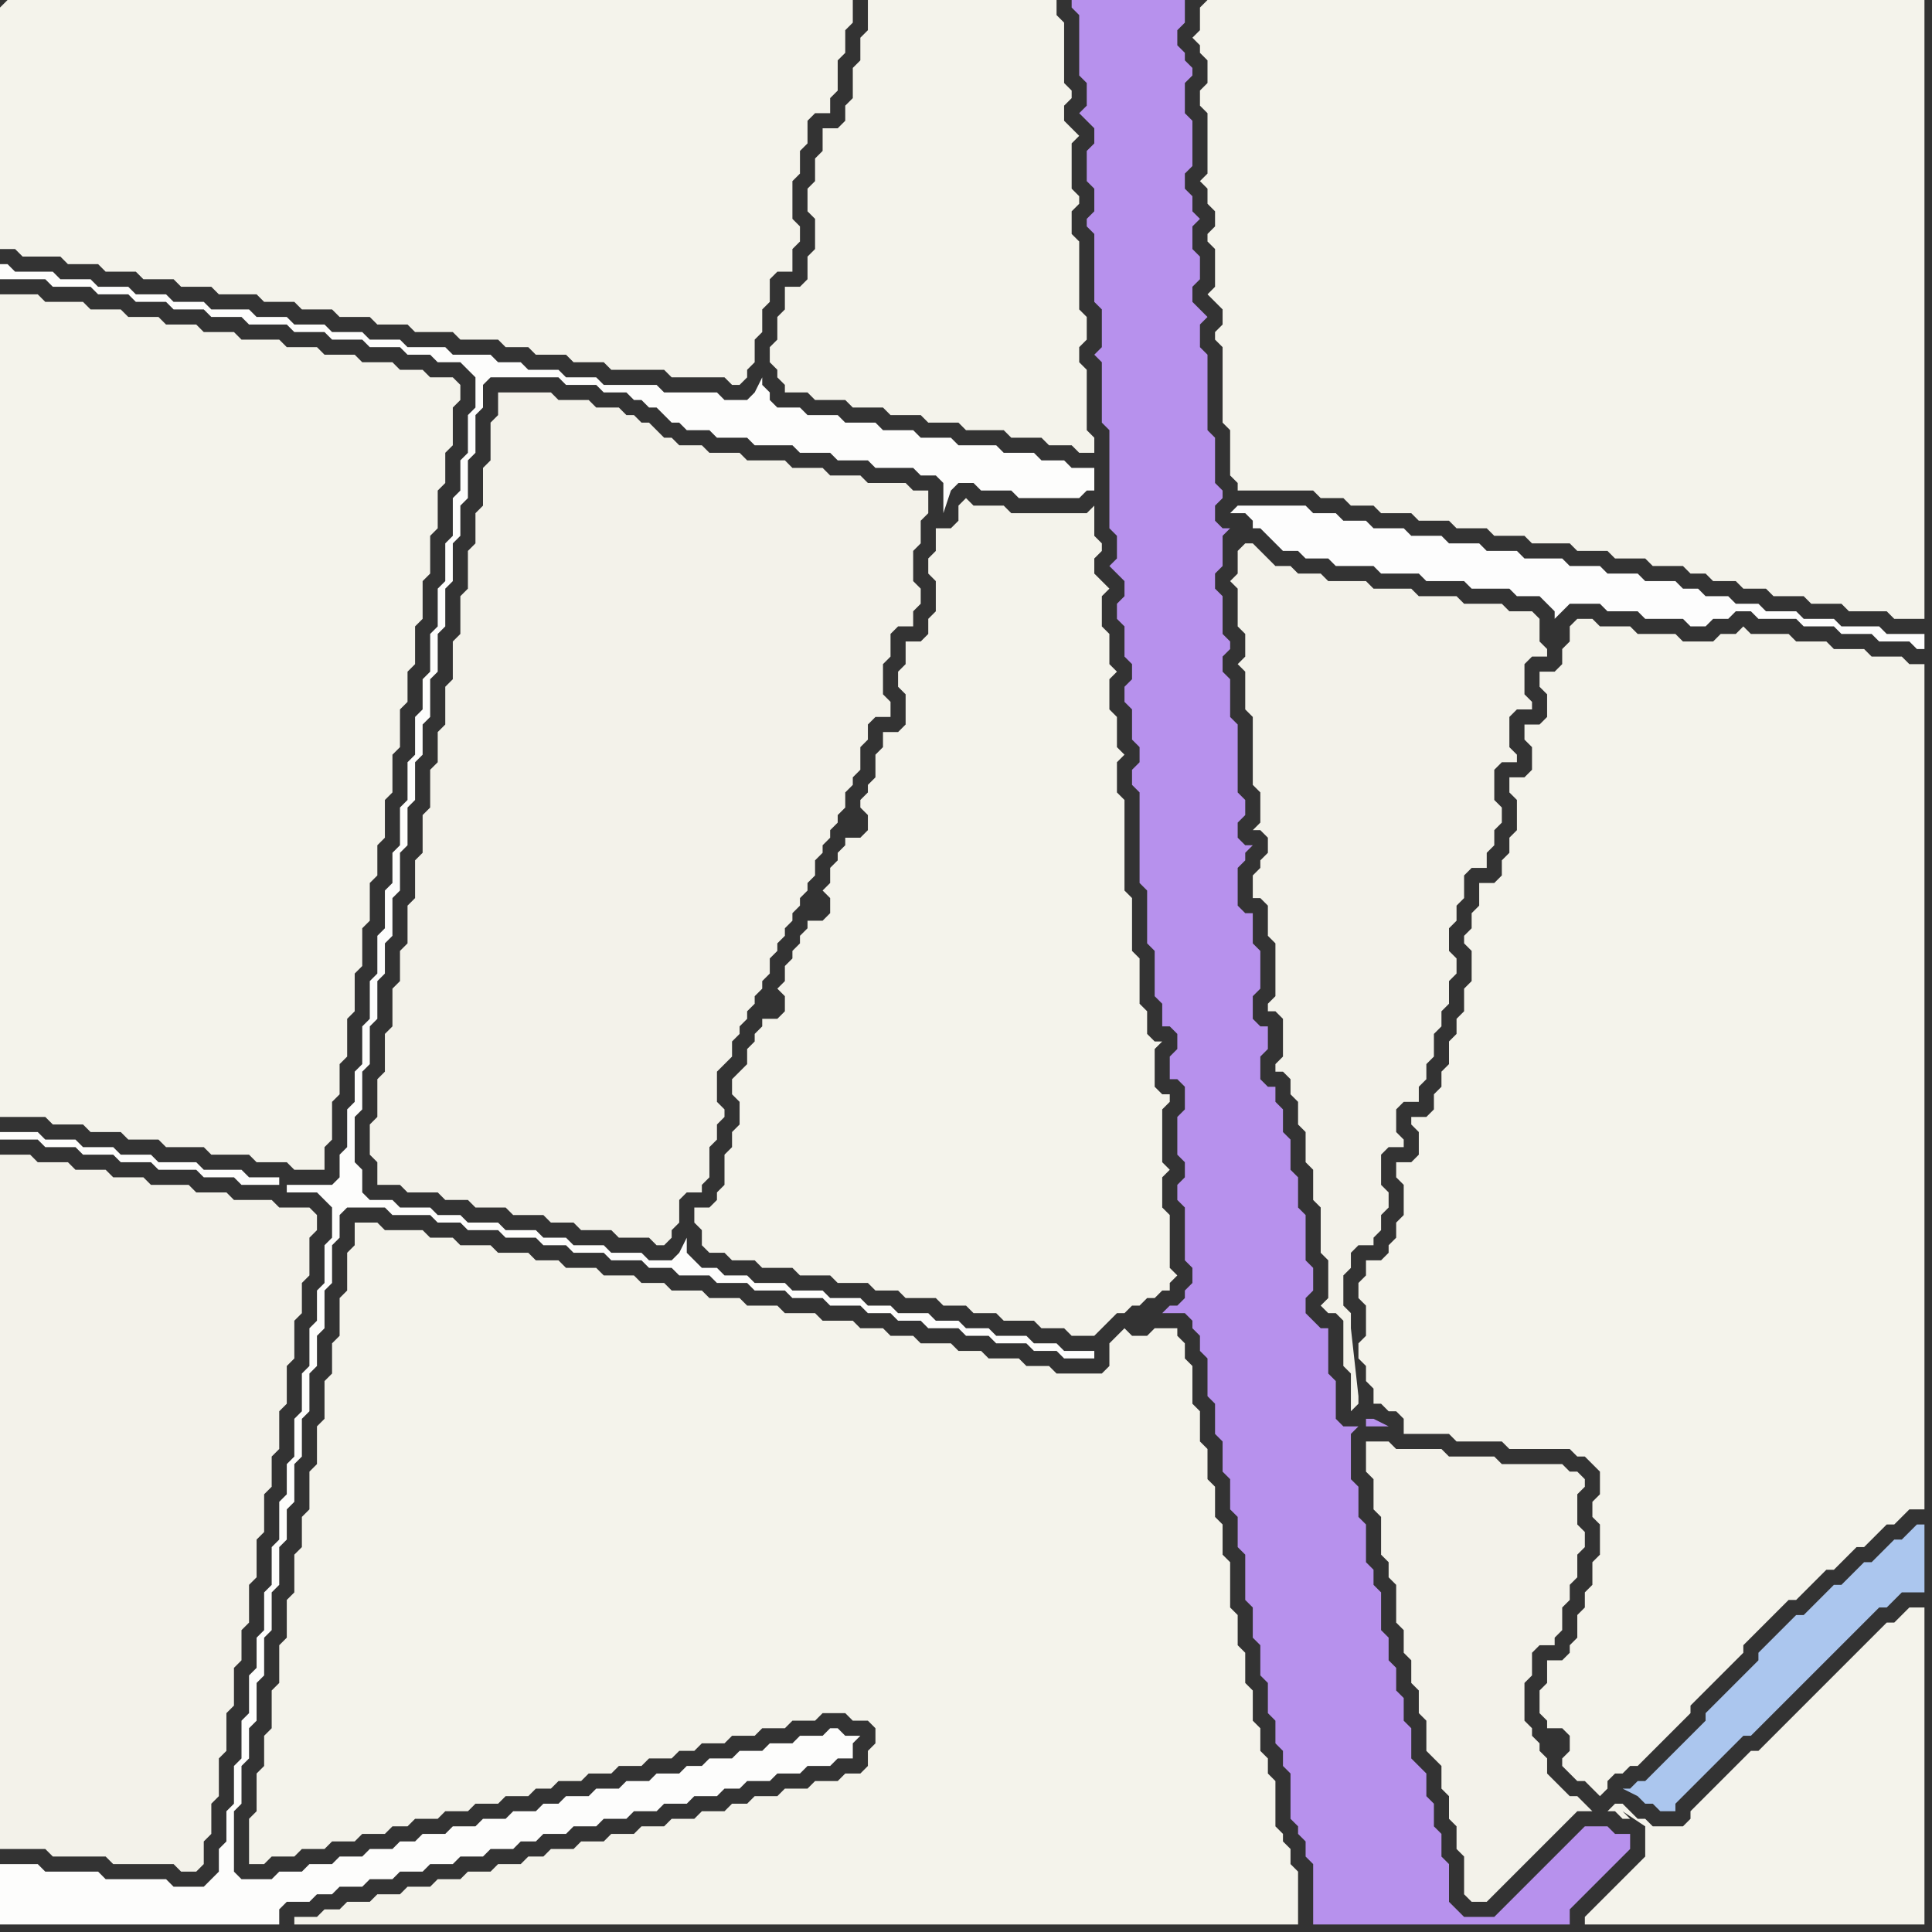 <svg width="256" height="256" xmlns="http://www.w3.org/2000/svg"><rect width="100%" height="100%" fill="#333333" stroke="none"/><script> 
var tempColor;
function hoverPath(evt){
obj = evt.target;
tempColor = obj.getAttribute("fill");
obj.setAttribute("fill","red");
//alert(tempColor);
//obj.setAttribute("stroke","red");}
function recoverPath(evt){
obj = evt.target;
obj.setAttribute("fill", tempColor);
//obj.setAttribute("stroke", tempColor);
}</script><path onmouseover="hoverPath(evt)" onmouseout="recoverPath(evt)" fill="rgb(244,243,235)" d="M  0,1l 0,32 2,0 1,1 5,0 1,1 4,0 1,1 4,0 1,1 4,0 1,1 4,0 1,1 5,0 1,1 4,0 1,1 4,0 1,1 4,0 1,1 4,0 1,1 5,0 1,1 5,0 1,1 3,0 1,1 4,0 1,1 4,0 1,1 7,0 1,1 7,0 1,1 1,0 1,-1 0,-1 1,-1 0,-3 1,-1 0,-3 1,-1 0,-3 1,-1 2,0 0,-3 1,-1 0,-2 -1,-1 0,-5 1,-1 0,-3 1,-1 0,-3 1,-1 2,0 0,-2 1,-1 0,-4 1,-1 0,-3 1,-1 0,-3 -112,0 -1,1Z"/>
<path onmouseover="hoverPath(evt)" onmouseout="recoverPath(evt)" fill="rgb(244,243,235)" d="M  0,41l 0,107 6,0 1,1 4,0 1,1 4,0 1,1 4,0 1,1 5,0 1,1 5,0 1,1 4,0 1,1 4,0 0,-3 1,-1 0,-5 1,-1 0,-4 1,-1 0,-5 1,-1 0,-5 1,-1 0,-5 1,-1 0,-5 1,-1 0,-4 1,-1 0,-5 1,-1 0,-5 1,-1 0,-5 1,-1 0,-4 1,-1 0,-5 1,-1 0,-5 1,-1 0,-5 1,-1 0,-5 1,-1 0,-4 1,-1 0,-5 1,-1 0,-2 -1,-1 -3,0 -1,-1 -3,0 -1,-1 -4,0 -1,-1 -4,0 -1,-1 -4,0 -1,-1 -5,0 -1,-1 -4,0 -1,-1 -4,0 -1,-1 -4,0 -1,-1 -4,0 -1,-1 -5,0 -1,-1 -5,0Z"/>
<path onmouseover="hoverPath(evt)" onmouseout="recoverPath(evt)" fill="rgb(244,243,235)" d="M  117,0l -2,0 0,4 -1,1 0,3 -1,1 0,4 -1,1 0,2 -1,1 -2,0 0,3 -1,1 0,3 -1,1 0,3 1,1 0,4 -1,1 0,3 -1,1 -2,0 0,3 -1,1 0,3 -1,1 0,2 1,1 0,1 1,1 0,1 3,0 1,1 4,0 1,1 4,0 1,1 4,0 1,1 4,0 1,1 5,0 1,1 4,0 1,1 3,0 1,1 2,0 0,-2 -1,-1 0,-8 -1,-1 0,-2 1,-1 0,-3 -1,-1 0,-9 -1,-1 0,-3 1,-1 0,-1 -1,-1 0,-6 1,-1 -1,-1 -1,-1 0,-2 1,-1 0,-1 -1,-1 0,-8 -1,-1 0,-2Z"/>
<path onmouseover="hoverPath(evt)" onmouseout="recoverPath(evt)" fill="rgb(244,243,235)" d="M  127,69l 0,0 -1,1 -2,0 0,3 -1,1 0,2 1,1 0,4 -1,1 0,2 -1,1 -2,0 0,3 -1,1 0,2 1,1 0,4 -1,1 -2,0 0,2 -1,1 0,3 -1,1 0,1 -1,1 0,1 1,1 0,2 -1,1 -2,0 0,1 -1,1 0,1 -1,1 0,2 -1,1 1,1 0,2 -1,1 -2,0 0,1 -1,1 0,1 -1,1 0,1 -1,1 0,2 -1,1 1,1 0,2 -1,1 -2,0 0,1 -1,1 0,1 -1,1 0,2 -1,1 -1,1 0,2 1,1 0,3 -1,1 0,2 -1,1 0,4 -1,1 0,1 -1,1 -2,0 0,2 1,1 0,2 1,1 2,0 1,1 3,0 1,1 4,0 1,1 4,0 1,1 4,0 1,1 3,0 1,1 4,0 1,1 3,0 1,1 3,0 1,1 4,0 1,1 3,0 1,1 3,0 1,-1 0,0 1,-1 1,-1 1,0 1,-1 1,0 1,-1 1,0 1,-1 1,0 0,-1 1,-1 -1,-1 0,-7 -1,-1 0,-4 1,-1 -1,-1 0,-7 1,-1 0,-1 -1,0 -1,-1 0,-5 1,-1 -1,0 -1,-1 0,-3 -1,-1 0,-6 -1,-1 0,-7 -1,-1 0,-12 -1,-1 0,-4 1,-1 -1,-1 0,-4 -1,-1 0,-4 1,-1 -1,-1 0,-4 -1,-1 0,-4 1,-1 -1,-1 -1,-1 0,-2 1,-1 0,-1 -1,-1 0,-4 -1,1 -10,0 -1,-1 -4,0 -1,-1 -1,1Z"/>
<path onmouseover="hoverPath(evt)" onmouseout="recoverPath(evt)" fill="rgb(183,145,237)" d="M  144,0l -2,0 0,1 1,1 0,8 1,1 0,3 -1,1 1,1 1,1 0,2 -1,1 0,4 1,1 0,3 -1,1 0,1 1,1 0,9 1,1 0,5 -1,1 1,1 0,8 1,1 0,13 1,1 0,3 -1,1 1,1 1,1 0,2 -1,1 0,2 1,1 0,4 1,1 0,2 -1,1 0,2 1,1 0,4 1,1 0,2 -1,1 0,2 1,1 0,12 1,1 0,7 1,1 0,6 1,1 0,3 1,0 1,1 0,2 -1,1 0,3 1,0 1,1 0,3 -1,1 0,5 1,1 0,2 -1,1 0,2 1,1 0,7 1,1 0,2 -1,1 0,1 -1,1 -1,0 -1,1 3,0 1,1 0,1 1,1 0,2 1,1 0,5 1,1 0,4 1,1 0,4 1,1 0,4 1,1 0,4 1,1 0,6 1,1 0,4 1,1 0,4 1,1 0,4 1,1 0,3 1,1 0,2 1,1 0,6 1,1 0,1 1,1 0,2 1,1 0,8 34,0 0,-2 1,-1 1,-1 2,-2 1,-1 3,-3 0,-2 -2,0 -1,-1 -3,0 -1,1 -7,7 -1,1 -3,3 -4,0 -1,-1 -1,-1 0,-5 -1,-1 0,-3 -1,-1 0,-3 -1,-1 0,-3 -1,-1 -1,-1 0,-4 -1,-1 0,-3 -1,-1 0,-3 -1,-1 0,-3 -1,-1 0,-5 -1,-1 0,-2 -1,-1 0,-5 -1,-1 0,-4 -1,-1 0,-6 1,-1 -2,0 -1,-1 0,-5 -1,-1 0,-6 -1,0 -1,-1 -1,-1 0,-2 1,-1 0,-3 -1,-1 0,-6 -1,-1 0,-4 -1,-1 0,-4 -1,-1 0,-3 -1,-1 0,-2 -1,0 -1,-1 0,-3 1,-1 0,-3 -1,0 -1,-1 0,-3 1,-1 0,-5 -1,-1 0,-4 -1,0 -1,-1 0,-5 1,-1 0,-1 1,-1 -1,0 -1,-1 0,-2 1,-1 0,-2 -1,-1 0,-9 -1,-1 0,-5 -1,-1 0,-2 1,-1 0,-1 -1,-1 0,-5 -1,-1 0,-2 1,-1 0,-4 1,-1 -1,0 -1,-1 0,-2 1,-1 0,-1 -1,-1 0,-6 -1,-1 0,-10 -1,-1 0,-3 1,-1 -1,-1 -1,-1 0,-2 1,-1 0,-3 -1,-1 0,-3 1,-1 -1,-1 0,-2 -1,-1 0,-2 1,-1 0,-6 -1,-1 0,-4 1,-1 0,-1 -1,-1 0,-1 -1,-1 0,-2 1,-1 0,-3 -13,0 37,189 3,0 -2,-1 -1,0 0,1 -37,-189Z"/>
<path onmouseover="hoverPath(evt)" onmouseout="recoverPath(evt)" fill="rgb(244,243,235)" d="M  159,1l 0,3 -1,1 1,1 0,1 1,1 0,3 -1,1 0,2 1,1 0,8 -1,1 1,1 0,2 1,1 0,2 -1,1 0,1 1,1 0,5 -1,1 1,1 1,1 0,2 -1,1 0,1 1,1 0,10 1,1 0,6 1,1 0,1 10,0 1,1 3,0 1,1 3,0 1,1 4,0 1,1 4,0 1,1 4,0 1,1 4,0 1,1 5,0 1,1 4,0 1,1 4,0 1,1 4,0 1,1 2,0 1,1 3,0 1,1 3,0 1,1 4,0 1,1 4,0 1,1 5,0 1,1 4,0 0,-82 -95,0 -1,1Z"/>
<path onmouseover="hoverPath(evt)" onmouseout="recoverPath(evt)" fill="rgb(243,242,234)" d="M  164,73l 0,3 -1,1 1,1 0,5 1,1 0,3 -1,1 1,1 0,5 1,1 0,9 1,1 0,4 -1,1 1,0 1,1 0,2 -1,1 0,1 -1,1 0,3 1,0 1,1 0,4 1,1 0,7 -1,1 0,1 1,0 1,1 0,5 -1,1 0,1 1,0 1,1 0,2 1,1 0,3 1,1 0,4 1,1 0,4 1,1 0,6 1,1 0,5 -1,1 1,1 1,0 1,1 0,6 1,1 0,5 1,-1 0,-1 -1,-9 0,-2 -1,-1 0,-4 1,-1 0,-2 1,-1 2,0 0,-1 1,-1 0,-2 1,-1 0,-2 -1,-1 0,-4 1,-1 2,0 0,-1 -1,-1 0,-3 1,-1 2,0 0,-2 1,-1 0,-2 1,-1 0,-3 1,-1 0,-2 1,-1 0,-3 1,-1 0,-2 -1,-1 0,-3 1,-1 0,-2 1,-1 0,-3 1,-1 2,0 0,-2 1,-1 0,-2 1,-1 0,-2 -1,-1 0,-4 1,-1 2,0 0,-1 -1,-1 0,-4 1,-1 2,0 0,-1 -1,-1 0,-4 1,-1 2,0 0,-1 -1,-1 0,-3 -1,-1 -3,0 -1,-1 -5,0 -1,-1 -5,0 -1,-1 -5,0 -1,-1 -5,0 -1,-1 -3,0 -1,-1 -2,0 -1,-1 -1,-1 -1,-1 -1,0 -1,1Z"/>
<path onmouseover="hoverPath(evt)" onmouseout="recoverPath(evt)" fill="rgb(243,242,234)" d="M  181,193l 0,2 1,1 0,4 1,1 0,5 1,1 0,2 1,1 0,5 1,1 0,3 1,1 0,3 1,1 0,3 1,1 0,4 1,1 1,1 0,3 1,1 0,3 1,1 0,3 1,1 0,5 1,1 2,0 1,-1 0,0 1,-1 1,-1 1,-1 1,-1 1,-1 1,-1 1,-1 1,-1 1,-1 1,-1 1,-1 2,0 -1,-1 0,0 -1,-1 -1,0 -1,-1 -1,-1 -1,-1 0,-2 -1,-1 0,-1 -1,-1 0,-1 -1,-1 0,-5 1,-1 0,-3 1,-1 2,0 0,-1 1,-1 0,-3 1,-1 0,-2 1,-1 0,-3 1,-1 0,-2 -1,-1 0,-4 1,-1 0,-1 -1,-1 -1,0 -1,-1 -8,0 -1,-1 -6,0 -1,-1 -6,0 -1,-1 -3,0Z"/>
<path onmouseover="hoverPath(evt)" onmouseout="recoverPath(evt)" fill="rgb(253,253,252)" d="M  16,255l 21,0 0,-2 1,-1 3,0 1,-1 2,0 1,-1 3,0 1,-1 3,0 1,-1 3,0 1,-1 3,0 1,-1 3,0 1,-1 3,0 1,-1 2,0 1,-1 3,0 1,-1 3,0 1,-1 3,0 1,-1 3,0 1,-1 3,0 1,-1 3,0 1,-1 2,0 1,-1 3,0 1,-1 3,0 1,-1 3,0 1,-1 2,0 0,-2 1,-1 -2,0 -1,-1 -1,0 -1,1 -3,0 -1,1 -3,0 -1,1 -3,0 -1,1 -3,0 -1,1 -2,0 -1,1 -3,0 -1,1 -3,0 -1,1 -3,0 -1,1 -3,0 -1,1 -2,0 -1,1 -3,0 -1,1 -3,0 -1,1 -3,0 -1,1 -3,0 -1,1 -2,0 -1,1 -3,0 -1,1 -3,0 -1,1 -3,0 -1,1 -3,0 -1,1 -4,0 -1,-1 0,-8 1,-1 0,-5 1,-1 0,-4 1,-1 0,-5 1,-1 0,-5 1,-1 0,-5 1,-1 0,-5 1,-1 0,-4 1,-1 0,-5 1,-1 0,-5 1,-1 0,-5 1,-1 0,-4 1,-1 0,-5 1,-1 0,-5 1,-1 0,-3 1,-1 5,0 1,1 5,0 1,1 3,0 1,1 4,0 1,1 4,0 1,1 3,0 1,1 4,0 1,1 4,0 1,1 3,0 1,1 4,0 1,1 4,0 1,1 4,0 1,1 4,0 1,1 4,0 1,1 3,0 1,1 3,0 1,1 4,0 1,1 3,0 1,1 4,0 1,1 3,0 1,1 4,0 0,-1 -4,0 -1,-1 -3,0 -1,-1 -4,0 -1,-1 -3,0 -1,-1 -3,0 -1,-1 -4,0 -1,-1 -3,0 -1,-1 -4,0 -1,-1 -4,0 -1,-1 -4,0 -1,-1 -3,0 -1,-1 -2,0 -1,-1 -1,-1 0,-2 -1,2 0,0 -1,1 -3,0 -1,-1 -4,0 -1,-1 -4,0 -1,-1 -3,0 -1,-1 -4,0 -1,-1 -4,0 -1,-1 -3,0 -1,-1 -4,0 -1,-1 -3,0 -1,-1 0,-3 -1,-1 0,-6 1,-1 0,-5 1,-1 0,-5 1,-1 0,-5 1,-1 0,-4 1,-1 0,-5 1,-1 0,-5 1,-1 0,-5 1,-1 0,-5 1,-1 0,-4 1,-1 0,-5 1,-1 0,-5 1,-1 0,-5 1,-1 0,-5 1,-1 0,-4 1,-1 0,-5 1,-1 0,-5 1,-1 0,-3 1,-1 9,0 1,1 4,0 1,1 3,0 1,1 1,0 1,1 1,0 1,1 1,1 1,0 1,1 3,0 1,1 4,0 1,1 5,0 1,1 4,0 1,1 4,0 1,1 5,0 1,1 2,0 1,1 0,4 1,-3 1,-1 2,0 1,1 4,0 1,1 8,0 1,-1 1,0 0,-3 -3,0 -1,-1 -3,0 -1,-1 -4,0 -1,-1 -5,0 -1,-1 -4,0 -1,-1 -4,0 -1,-1 -4,0 -1,-1 -4,0 -1,-1 -3,0 -1,-1 0,-1 -1,-1 0,-1 -1,2 0,0 -1,1 -3,0 -1,-1 -7,0 -1,-1 -7,0 -1,-1 -4,0 -1,-1 -4,0 -1,-1 -3,0 -1,-1 -5,0 -1,-1 -5,0 -1,-1 -4,0 -1,-1 -4,0 -1,-1 -4,0 -1,-1 -4,0 -1,-1 -5,0 -1,-1 -4,0 -1,-1 -4,0 -1,-1 -4,0 -1,-1 -4,0 -1,-1 -5,0 -1,-1 -1,0 0,2 6,0 1,1 5,0 1,1 4,0 1,1 4,0 1,1 4,0 1,1 4,0 1,1 5,0 1,1 4,0 1,1 4,0 1,1 4,0 1,1 3,0 1,1 3,0 1,1 1,1 0,4 -1,1 0,5 -1,1 0,4 -1,1 0,5 -1,1 0,5 -1,1 0,5 -1,1 0,5 -1,1 0,4 -1,1 0,5 -1,1 0,5 -1,1 0,5 -1,1 0,4 -1,1 0,5 -1,1 0,5 -1,1 0,5 -1,1 0,5 -1,1 0,4 -1,1 0,5 -1,1 0,3 -1,1 -6,0 0,1 4,0 1,1 1,1 0,4 -1,1 0,5 -1,1 0,4 -1,1 0,5 -1,1 0,5 -1,1 0,5 -1,1 0,4 -1,1 0,5 -1,1 0,5 -1,1 0,5 -1,1 0,4 -1,1 0,5 -1,1 0,5 -1,1 0,5 -1,1 0,4 -1,1 0,3 -1,1 -1,1 -4,0 -1,-1 -8,0 -1,-1 -7,0 -1,-1 -5,0 0,8 16,0 21,-98 0,-1 -4,0 -1,-1 -5,0 -1,-1 -5,0 -1,-1 -4,0 -1,-1 -4,0 -1,-1 -4,0 -1,-1 -5,0 0,1 5,0 1,1 4,0 1,1 4,0 1,1 4,0 1,1 5,0 1,1 4,0 1,1 5,0 -21,98Z"/>
<path onmouseover="hoverPath(evt)" onmouseout="recoverPath(evt)" fill="rgb(244,243,235)" d="M  48,255l 124,0 0,-7 -1,-1 0,-2 -1,-1 0,-1 -1,-1 0,-6 -1,-1 0,-2 -1,-1 0,-3 -1,-1 0,-4 -1,-1 0,-4 -1,-1 0,-4 -1,-1 0,-6 -1,-1 0,-4 -1,-1 0,-4 -1,-1 0,-4 -1,-1 0,-4 -1,-1 0,-5 -1,-1 0,-2 -1,-1 0,-1 -3,0 -1,1 -2,0 -1,-1 -1,1 -1,1 0,3 -1,1 -6,0 -1,-1 -3,0 -1,-1 -4,0 -1,-1 -3,0 -1,-1 -4,0 -1,-1 -3,0 -1,-1 -3,0 -1,-1 -4,0 -1,-1 -4,0 -1,-1 -4,0 -1,-1 -4,0 -1,-1 -4,0 -1,-1 -3,0 -1,-1 -4,0 -1,-1 -4,0 -1,-1 -3,0 -1,-1 -4,0 -1,-1 -4,0 -1,-1 -3,0 -1,-1 -5,0 -1,-1 -3,0 0,3 -1,1 0,5 -1,1 0,5 -1,1 0,4 -1,1 0,5 -1,1 0,5 -1,1 0,5 -1,1 0,4 -1,1 0,5 -1,1 0,5 -1,1 0,5 -1,1 0,5 -1,1 0,4 -1,1 0,5 -1,1 0,6 2,0 1,-1 3,0 1,-1 3,0 1,-1 3,0 1,-1 3,0 1,-1 2,0 1,-1 3,0 1,-1 3,0 1,-1 3,0 1,-1 3,0 1,-1 2,0 1,-1 3,0 1,-1 3,0 1,-1 3,0 1,-1 3,0 1,-1 2,0 1,-1 3,0 1,-1 3,0 1,-1 3,0 1,-1 3,0 1,-1 3,0 1,1 2,0 1,1 0,2 -1,1 0,2 -1,1 -2,0 -1,1 -3,0 -1,1 -3,0 -1,1 -3,0 -1,1 -2,0 -1,1 -3,0 -1,1 -3,0 -1,1 -3,0 -1,1 -3,0 -1,1 -3,0 -1,1 -3,0 -1,1 -2,0 -1,1 -3,0 -1,1 -3,0 -1,1 -3,0 -1,1 -3,0 -1,1 -3,0 -1,1 -3,0 -1,1 -2,0 -1,1 -3,0 0,1Z"/>
<path onmouseover="hoverPath(evt)" onmouseout="recoverPath(evt)" fill="rgb(243,242,234)" d="M  66,54l 0,1 -1,1 0,5 -1,1 0,5 -1,1 0,4 -1,1 0,5 -1,1 0,5 -1,1 0,5 -1,1 0,5 -1,1 0,4 -1,1 0,5 -1,1 0,5 -1,1 0,5 -1,1 0,5 -1,1 0,4 -1,1 0,5 -1,1 0,5 -1,1 0,5 -1,1 0,4 1,1 0,3 3,0 1,1 4,0 1,1 3,0 1,1 4,0 1,1 4,0 1,1 3,0 1,1 4,0 1,1 4,0 1,1 1,0 1,-1 0,-1 1,-1 0,-3 1,-1 2,0 0,-1 1,-1 0,-4 1,-1 0,-2 1,-1 0,-1 -1,-1 0,-4 1,-1 1,-1 0,-2 1,-1 0,-1 1,-1 0,-1 1,-1 0,-1 1,-1 0,-1 1,-1 0,-2 1,-1 0,-1 1,-1 0,-1 1,-1 0,-1 1,-1 0,-1 1,-1 0,-1 1,-1 0,-2 1,-1 0,-1 1,-1 0,-1 1,-1 0,-1 1,-1 0,-2 1,-1 0,-1 1,-1 0,-3 1,-1 0,-2 1,-1 2,0 0,-2 -1,-1 0,-4 1,-1 0,-3 1,-1 2,0 0,-2 1,-1 0,-2 -1,-1 0,-4 1,-1 0,-3 1,-1 0,-3 -2,0 -1,-1 -5,0 -1,-1 -4,0 -1,-1 -4,0 -1,-1 -5,0 -1,-1 -4,0 -1,-1 -3,0 -1,-1 -1,0 -1,-1 -1,-1 -1,0 -1,-1 -1,0 -1,-1 -3,0 -1,-1 -4,0 -1,-1 -7,0Z"/>
<path onmouseover="hoverPath(evt)" onmouseout="recoverPath(evt)" fill="rgb(244,243,235)" d="M  212,198l 0,0 -1,1 0,2 1,1 0,4 -1,1 0,3 -1,1 0,2 -1,1 0,3 -1,1 0,1 -1,1 -2,0 0,3 -1,1 0,3 1,1 0,1 2,0 1,1 0,2 -1,1 0,1 1,1 0,0 1,1 1,0 1,1 1,1 1,-1 0,-1 1,-1 1,0 1,-1 1,0 1,-1 1,-1 5,-5 0,-1 4,-4 1,-1 2,-2 0,-1 1,-1 1,-1 1,-1 1,-1 1,-1 1,-1 1,0 1,-1 2,-2 1,-1 1,0 1,-1 1,-1 1,-1 1,0 2,-2 1,-1 1,0 1,-1 1,-1 2,0 0,-112 -2,0 -1,-1 -4,0 -1,-1 -4,0 -1,-1 -4,0 -1,-1 -5,0 -1,-1 -1,1 -2,0 -1,1 -4,0 -1,-1 -5,0 -1,-1 -4,0 -1,-1 -2,0 -1,1 0,2 -1,1 0,2 -1,1 -2,0 0,2 1,1 0,3 -1,1 -2,0 0,2 1,1 0,3 -1,1 -2,0 0,2 1,1 0,4 -1,1 0,2 -1,1 0,2 -1,1 -2,0 0,3 -1,1 0,2 -1,1 0,1 1,1 0,4 -1,1 0,3 -1,1 0,2 -1,1 0,3 -1,1 0,2 -1,1 0,2 -1,1 -2,0 0,1 1,1 0,3 -1,1 -2,0 0,2 1,1 0,4 -1,1 0,2 -1,1 0,1 -1,1 -2,0 0,2 -1,1 0,2 1,1 0,4 -1,1 0,2 1,1 0,2 1,1 0,2 1,0 1,1 1,0 1,1 0,2 6,0 1,1 6,0 1,1 8,0 1,1 1,0 1,1 1,1Z"/>
<path onmouseover="hoverPath(evt)" onmouseout="recoverPath(evt)" fill="rgb(244,243,235)" d="M  226,238l 0,0 -1,1 -1,1 0,1 -1,1 -4,0 -1,-1 -1,0 -1,-1 -1,-1 -1,0 -1,1 1,0 1,1 1,0 -1,-1 3,2 0,4 -1,1 -1,1 -1,1 -3,3 -1,1 -1,1 0,1 45,0 0,-42 -2,0 -1,1 0,0 -1,1 -1,0 -1,1 -1,1 -3,3 -1,1 -3,3 -1,1 -6,6 -1,1 -1,0 -1,1 -1,1 -1,1 -3,3Z"/>
<path onmouseover="hoverPath(evt)" onmouseout="recoverPath(evt)" fill="rgb(171,198,238)" d="M  234,218l 0,0 -1,1 0,1 -1,1 -1,1 -4,4 -1,1 0,1 -1,1 -2,2 -1,1 -2,2 -1,1 -1,1 -1,0 -1,1 -1,0 2,1 0,0 1,1 1,0 1,1 2,0 0,-1 1,-1 1,-1 1,-1 1,-1 1,-1 1,-1 1,-1 2,-2 1,0 2,-2 1,-1 9,-9 1,-1 1,-1 1,-1 1,-1 1,-1 1,0 2,-2 3,0 0,-9 -1,0 -1,1 0,0 -1,1 -1,0 -1,1 -1,1 -1,1 -1,0 -2,2 -1,1 -1,0 -1,1 -2,2 -1,1 -1,0 -1,1 -1,1 -2,2Z"/>
<path onmouseover="hoverPath(evt)" onmouseout="recoverPath(evt)" fill="rgb(243,242,234)" d="M  0,155l 0,90 6,0 1,1 7,0 1,1 8,0 1,1 2,0 1,-1 0,-3 1,-1 0,-4 1,-1 0,-5 1,-1 0,-5 1,-1 0,-5 1,-1 0,-4 1,-1 0,-5 1,-1 0,-5 1,-1 0,-5 1,-1 0,-4 1,-1 0,-5 1,-1 0,-5 1,-1 0,-5 1,-1 0,-4 1,-1 0,-5 1,-1 0,-2 -1,-1 -4,0 -1,-1 -5,0 -1,-1 -4,0 -1,-1 -5,0 -1,-1 -4,0 -1,-1 -4,0 -1,-1 -4,0 -1,-1 -4,0Z"/>
<path onmouseover="hoverPath(evt)" onmouseout="recoverPath(evt)" fill="rgb(253,253,253)" d="M  206,82l 0,0 1,-1 1,-1 4,0 1,1 4,0 1,1 5,0 1,1 2,0 1,-1 2,0 1,-1 2,0 1,1 5,0 1,1 4,0 1,1 4,0 1,1 4,0 1,1 1,0 0,-2 -5,0 -1,-1 -5,0 -1,-1 -4,0 -1,-1 -4,0 -1,-1 -3,0 -1,-1 -3,0 -1,-1 -2,0 -1,-1 -4,0 -1,-1 -4,0 -1,-1 -4,0 -1,-1 -5,0 -1,-1 -4,0 -1,-1 -4,0 -1,-1 -4,0 -1,-1 -4,0 -1,-1 -3,0 -1,-1 -3,0 -1,-1 -9,0 -1,1 2,0 1,1 0,1 1,0 1,1 1,1 1,1 2,0 1,1 3,0 1,1 5,0 1,1 5,0 1,1 5,0 1,1 5,0 1,1 3,0 1,1 1,1Z"/>
</svg>